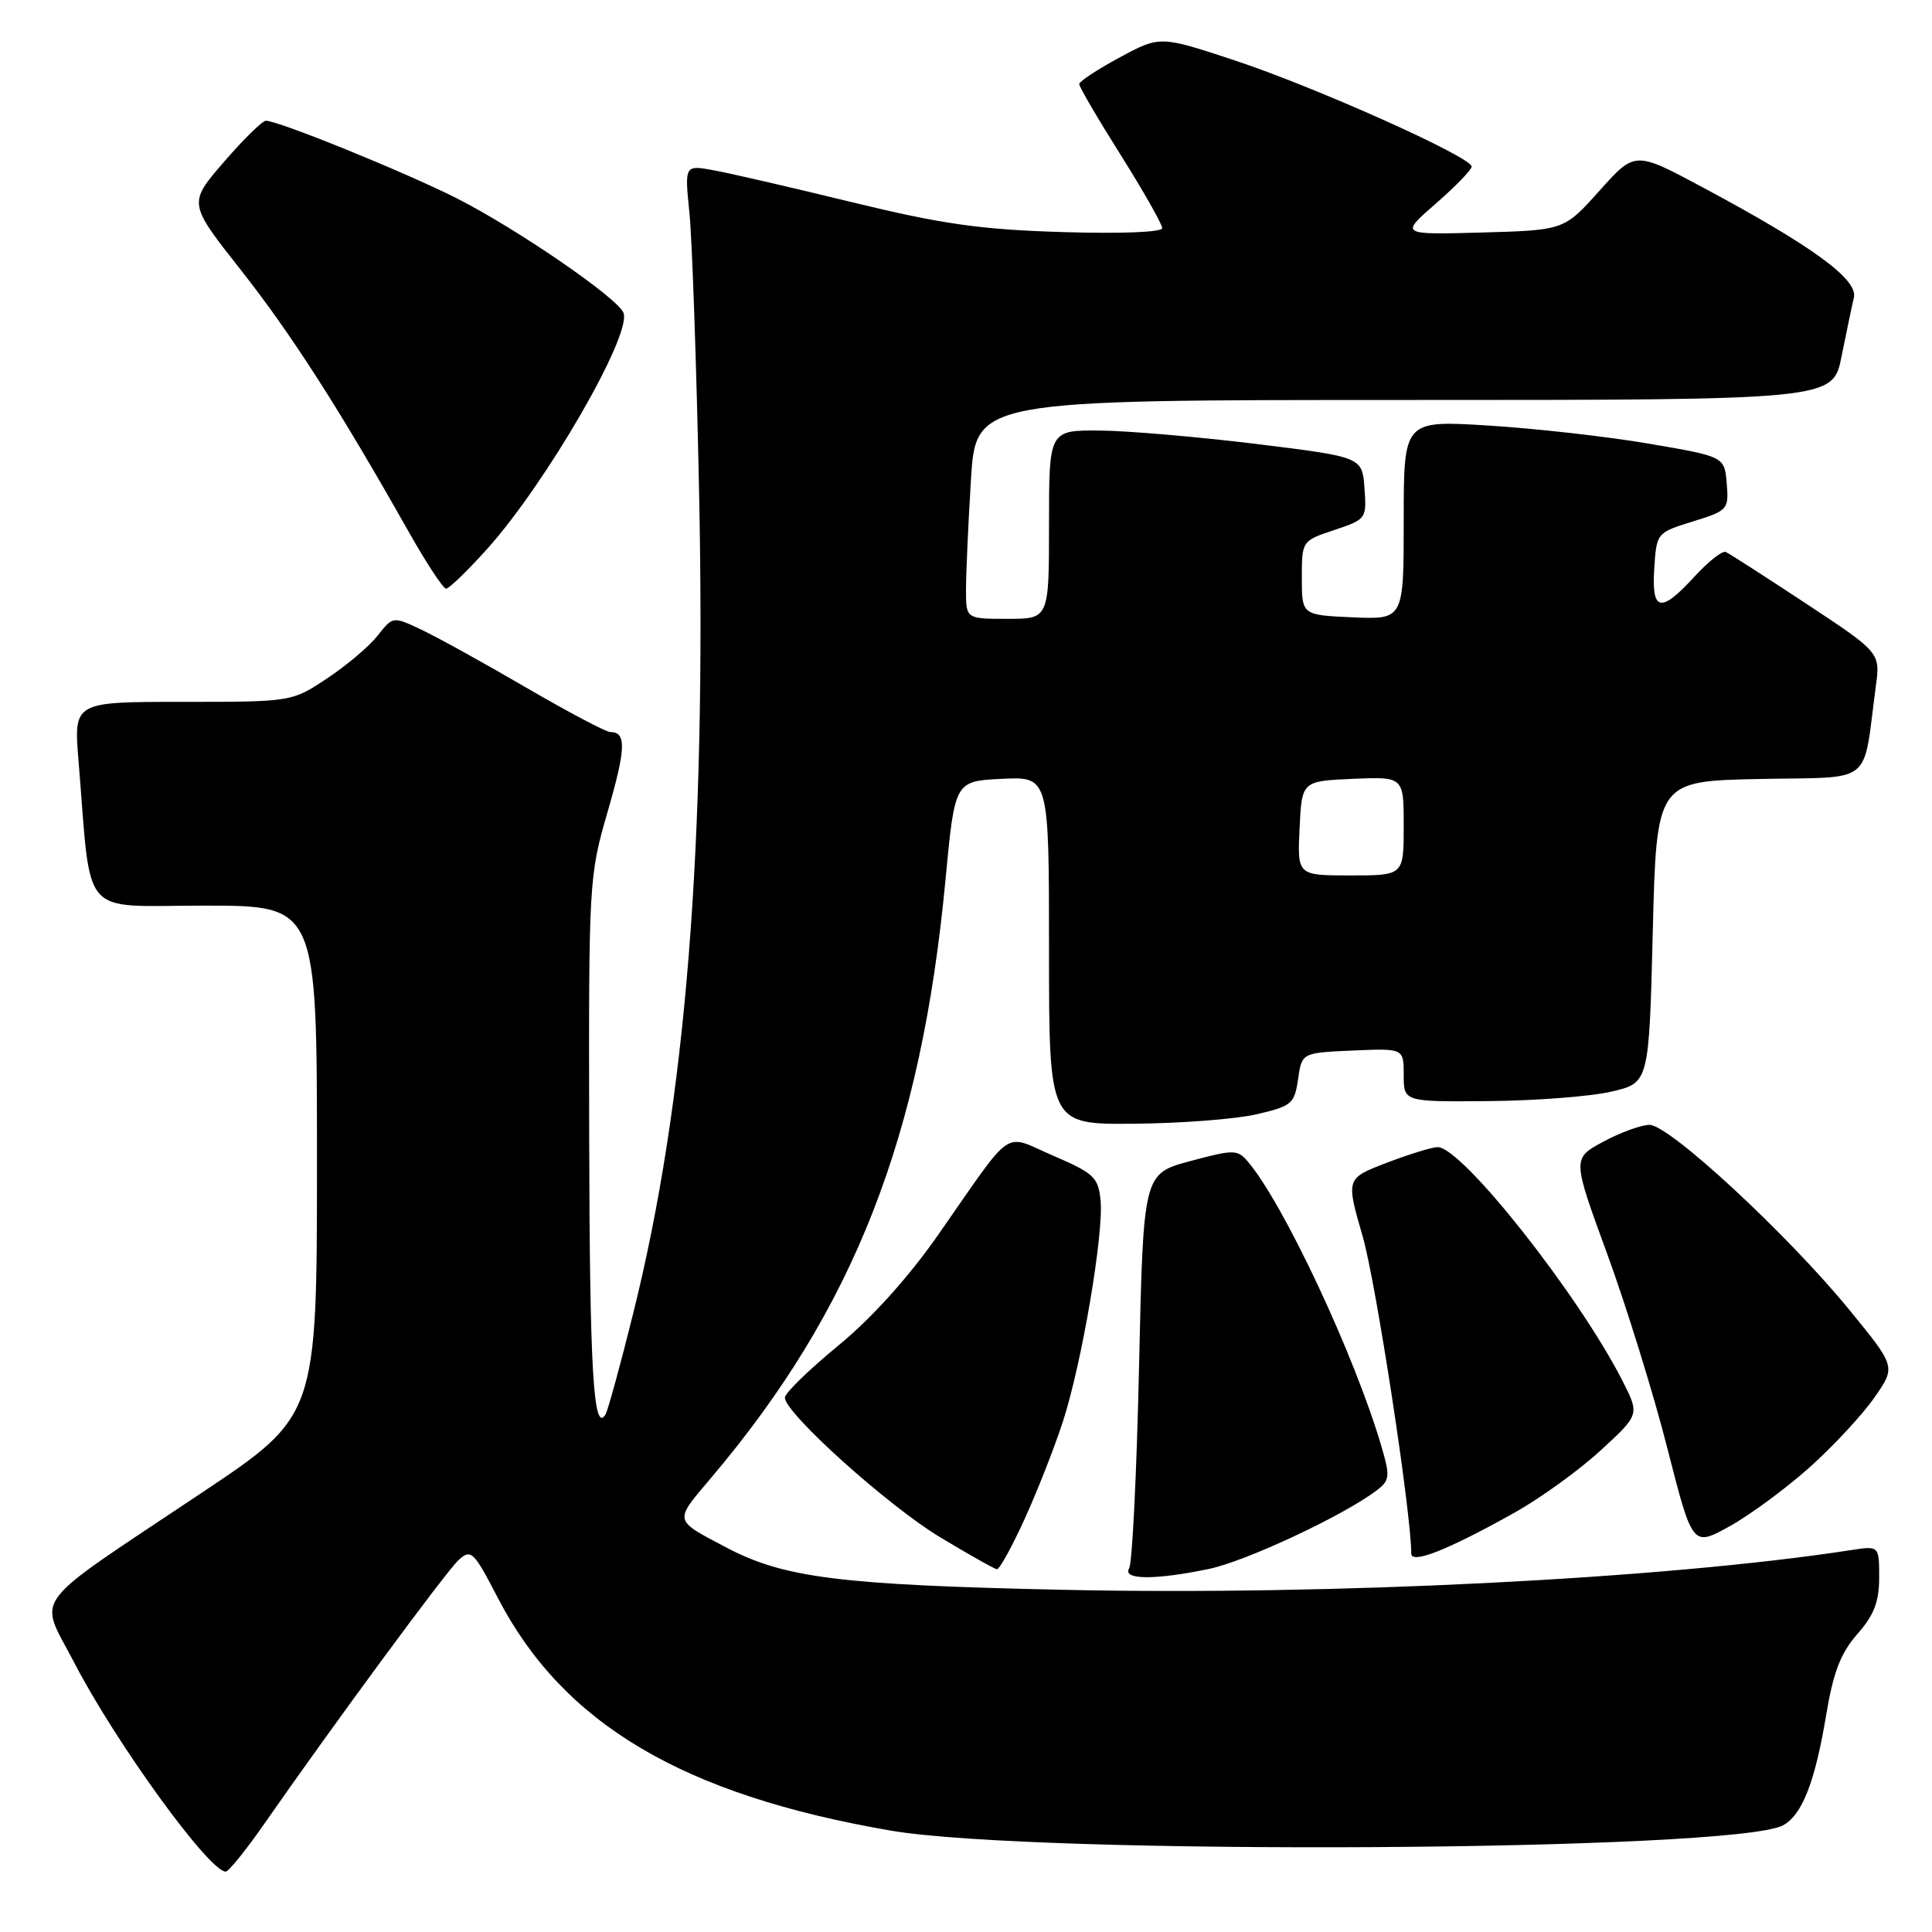 <?xml version="1.0" encoding="UTF-8" standalone="no"?>
<!DOCTYPE svg PUBLIC "-//W3C//DTD SVG 1.1//EN" "http://www.w3.org/Graphics/SVG/1.1/DTD/svg11.dtd" >
<svg xmlns="http://www.w3.org/2000/svg" xmlns:xlink="http://www.w3.org/1999/xlink" version="1.1" viewBox="0 0 256 256">
 <g >
 <path fill="currentColor"
d=" M 34.96 241.75 C 44.42 228.17 59.14 208.19 60.79 206.69 C 62.42 205.22 62.77 205.56 65.97 211.74 C 74.63 228.43 90.47 237.82 118.00 242.56 C 137.26 245.87 229.77 245.33 236.25 241.87 C 238.79 240.51 240.51 236.11 241.99 227.17 C 242.92 221.57 243.90 219.05 246.10 216.53 C 248.32 214.01 249.00 212.24 249.00 209.03 C 249.00 204.82 249.00 204.82 245.25 205.40 C 220.52 209.21 176.45 211.43 141.00 210.66 C 111.29 210.02 103.86 209.08 96.22 205.04 C 89.19 201.33 89.27 201.68 94.21 195.84 C 113.14 173.49 122.08 150.68 125.29 116.50 C 126.52 103.50 126.52 103.50 132.76 103.20 C 139.00 102.90 139.00 102.90 139.00 125.95 C 139.00 149.00 139.00 149.00 150.25 148.90 C 156.44 148.85 163.75 148.29 166.50 147.65 C 171.16 146.57 171.53 146.26 172.00 143.00 C 172.50 139.50 172.50 139.50 179.25 139.20 C 186.00 138.91 186.00 138.91 186.00 142.45 C 186.00 146.00 186.00 146.00 197.25 145.90 C 203.44 145.85 210.75 145.29 213.50 144.65 C 218.50 143.49 218.50 143.49 219.00 123.49 C 219.50 103.50 219.50 103.50 233.17 103.22 C 248.49 102.91 246.77 104.28 248.55 90.99 C 249.16 86.48 249.16 86.48 239.33 79.99 C 233.92 76.42 229.13 73.34 228.67 73.14 C 228.22 72.94 226.35 74.41 224.54 76.39 C 220.03 81.31 218.82 81.06 219.20 75.29 C 219.50 70.62 219.53 70.58 224.30 69.10 C 228.96 67.66 229.09 67.51 228.80 64.06 C 228.50 60.50 228.50 60.50 218.50 58.79 C 213.00 57.85 203.44 56.77 197.25 56.39 C 186.00 55.69 186.00 55.69 186.00 68.89 C 186.00 82.09 186.00 82.09 179.25 81.80 C 172.50 81.50 172.50 81.50 172.50 76.58 C 172.50 71.68 172.51 71.66 176.80 70.23 C 181.03 68.82 181.10 68.73 180.80 64.68 C 180.50 60.56 180.50 60.56 166.50 58.83 C 158.80 57.89 149.46 57.08 145.75 57.05 C 139.00 57.00 139.00 57.00 139.00 69.50 C 139.00 82.00 139.00 82.00 133.50 82.00 C 128.00 82.00 128.00 82.00 128.00 78.16 C 128.00 76.04 128.29 69.52 128.65 63.66 C 129.30 53.00 129.30 53.00 186.08 53.00 C 242.86 53.00 242.86 53.00 244.01 47.25 C 244.65 44.09 245.38 40.57 245.65 39.43 C 246.21 37.02 240.15 32.60 225.57 24.80 C 216.64 20.02 216.64 20.02 211.95 25.26 C 207.26 30.50 207.26 30.50 196.38 30.81 C 185.50 31.11 185.50 31.11 190.25 26.98 C 192.86 24.70 195.00 22.50 195.00 22.07 C 195.00 20.81 174.31 11.54 163.60 8.00 C 153.70 4.73 153.70 4.73 148.35 7.62 C 145.41 9.20 143.01 10.79 143.00 11.14 C 143.00 11.50 145.47 15.73 148.50 20.54 C 151.53 25.36 154.00 29.72 154.00 30.23 C 154.00 30.77 148.49 30.99 140.75 30.75 C 129.92 30.42 124.86 29.70 113.00 26.82 C 105.03 24.87 96.75 22.96 94.60 22.57 C 90.71 21.85 90.71 21.85 91.35 28.18 C 91.71 31.65 92.28 48.23 92.63 65.00 C 93.60 112.13 90.90 145.91 83.91 174.00 C 82.20 180.88 80.54 186.92 80.23 187.43 C 78.63 190.04 78.13 181.50 78.07 150.36 C 78.00 116.75 78.04 116.09 80.52 107.54 C 82.95 99.15 83.02 97.00 80.86 97.00 C 80.30 97.00 75.27 94.34 69.67 91.08 C 64.08 87.82 57.83 84.37 55.78 83.41 C 52.06 81.66 52.06 81.66 50.03 84.23 C 48.92 85.65 45.90 88.20 43.33 89.90 C 38.66 93.00 38.66 93.00 24.21 93.00 C 9.77 93.00 9.77 93.00 10.40 100.75 C 12.16 122.07 10.36 120.00 27.10 120.00 C 42.00 120.00 42.00 120.00 42.00 153.80 C 42.00 187.60 42.00 187.60 26.75 197.79 C 3.43 213.37 5.10 211.15 9.81 220.26 C 15.30 230.87 27.71 248.00 29.91 248.00 C 30.29 248.00 32.56 245.19 34.96 241.75 Z  M 160.20 207.89 C 165.13 206.86 178.04 200.81 182.41 197.49 C 184.15 196.17 184.21 195.64 183.08 191.77 C 179.53 179.61 170.00 159.30 165.29 153.85 C 163.96 152.31 163.43 152.31 157.68 153.86 C 151.50 155.53 151.50 155.53 150.93 181.07 C 150.62 195.12 150.03 207.15 149.62 207.81 C 148.67 209.35 153.07 209.38 160.20 207.89 Z  M 135.78 201.25 C 137.47 197.54 139.76 191.71 140.86 188.30 C 143.37 180.53 146.26 163.48 145.83 159.04 C 145.53 156.01 144.95 155.46 139.61 153.16 C 132.76 150.21 134.52 149.01 124.30 163.64 C 120.36 169.27 115.52 174.65 111.05 178.32 C 107.17 181.51 104.00 184.60 104.00 185.19 C 104.00 187.24 117.66 199.53 124.55 203.68 C 128.37 205.98 131.77 207.90 132.10 207.93 C 132.43 207.97 134.09 204.96 135.78 201.25 Z  M 200.71 200.42 C 204.12 198.51 209.24 194.81 212.09 192.19 C 217.26 187.44 217.26 187.44 214.99 182.97 C 209.14 171.50 193.72 152.00 190.50 152.00 C 189.77 152.00 186.74 152.93 183.76 154.07 C 178.34 156.15 178.34 156.15 180.56 163.82 C 182.32 169.91 187.00 200.45 187.00 205.85 C 187.00 207.30 191.83 205.39 200.71 200.42 Z  M 239.86 194.36 C 243.01 191.53 246.85 187.38 248.39 185.15 C 251.21 181.10 251.21 181.10 245.12 173.65 C 236.88 163.56 221.14 148.99 218.55 149.05 C 217.42 149.07 214.66 150.08 212.41 151.30 C 208.33 153.50 208.33 153.50 212.98 166.20 C 215.53 173.18 219.12 184.76 220.94 191.93 C 224.27 204.97 224.27 204.97 229.20 202.23 C 231.91 200.73 236.71 197.18 239.86 194.36 Z  M 64.54 72.75 C 72.36 64.05 83.74 44.37 82.62 41.46 C 81.87 39.50 68.54 30.35 60.53 26.28 C 53.71 22.83 36.91 16.00 35.23 16.00 C 34.76 16.00 32.26 18.46 29.66 21.47 C 24.94 26.93 24.94 26.93 31.87 35.72 C 38.57 44.22 44.95 54.16 54.03 70.25 C 56.43 74.51 58.72 78.00 59.11 78.00 C 59.50 78.00 61.94 75.64 64.54 72.75 Z  M 172.20 109.75 C 172.50 103.50 172.50 103.50 179.25 103.20 C 186.00 102.91 186.00 102.91 186.00 109.45 C 186.00 116.00 186.00 116.00 178.95 116.00 C 171.90 116.00 171.90 116.00 172.20 109.75 Z "/>
</g>
</svg>